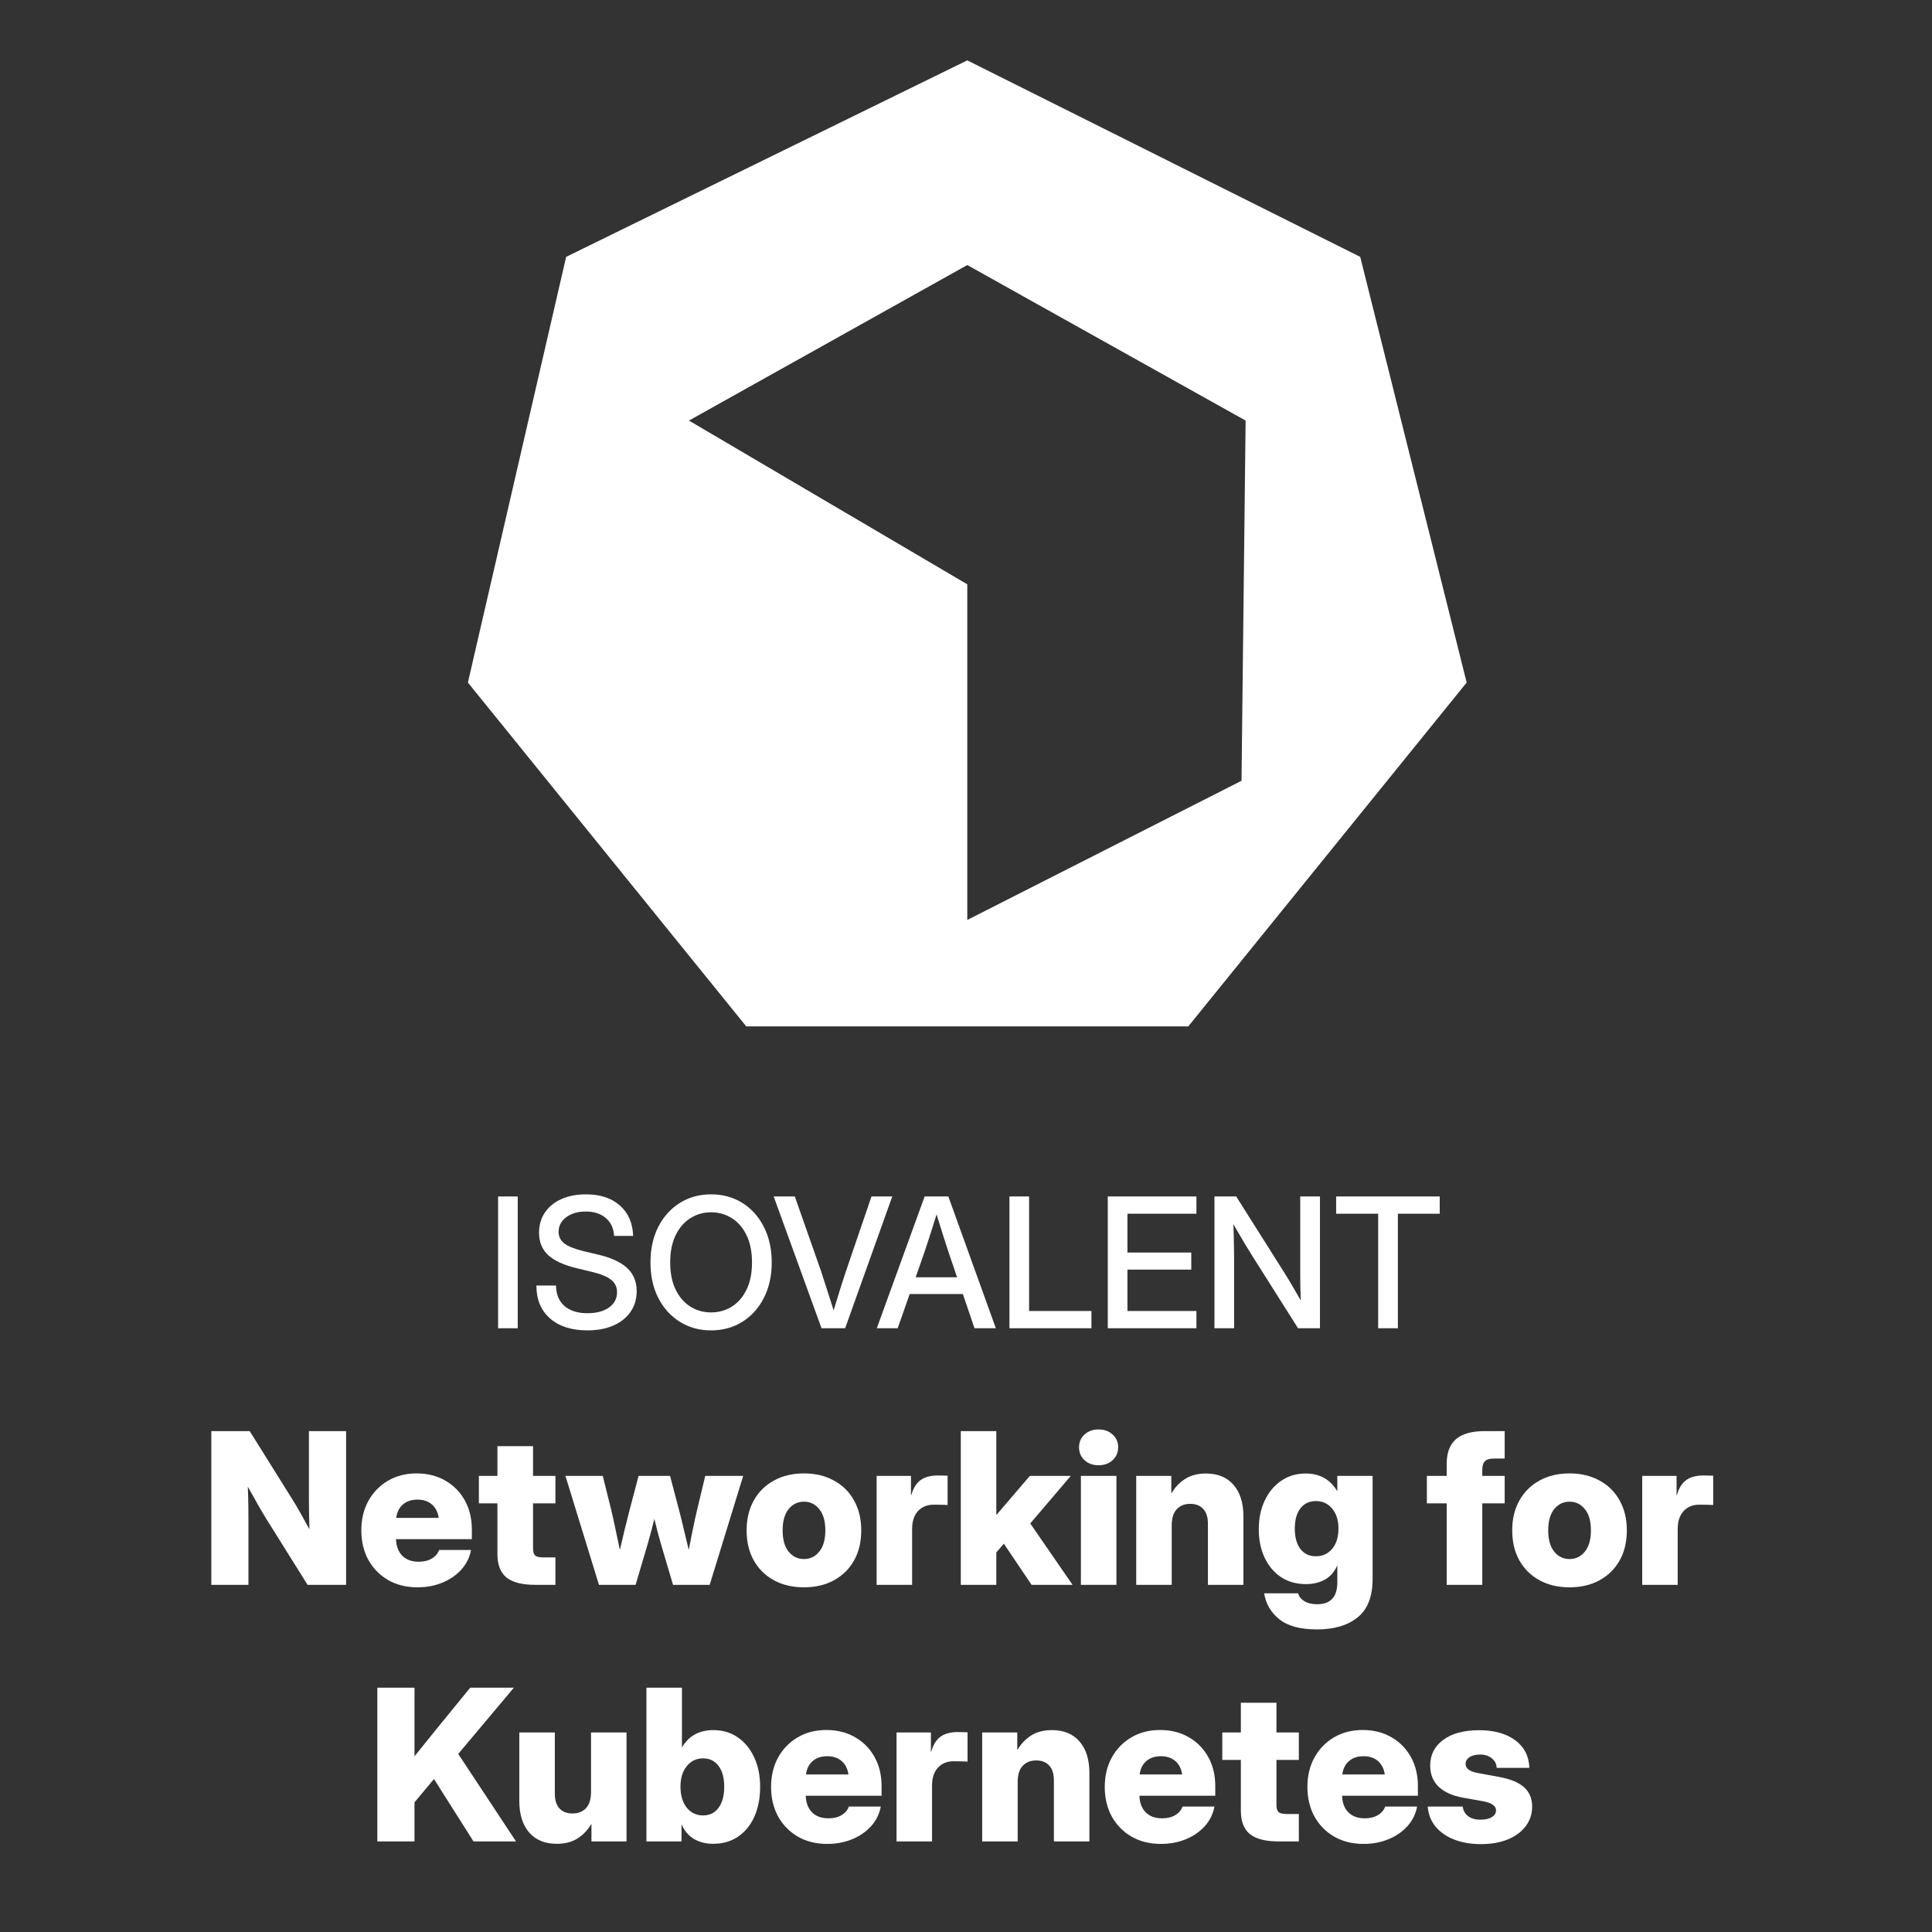 <svg width="128" height="128" viewBox="0 0 128 128" fill="none" xmlns="http://www.w3.org/2000/svg">
<rect x="0" y="0" width="128" height="128" fill="#333333" stroke="none"/>
<path d="M88.523 80.412V79.269H95.385V80.412H92.613V88H91.307V80.412H88.523Z" fill="white"/>
<path d="M80.461 88V79.269H81.902L85.236 84.549C85.338 84.713 85.477 84.945 85.652 85.246C85.828 85.547 86.004 85.852 86.18 86.16C86.168 85.844 86.158 85.523 86.15 85.199C86.147 84.871 86.144 84.627 86.144 84.467V79.269H87.451V88H85.998L83.016 83.283C82.894 83.092 82.719 82.807 82.488 82.428C82.262 82.045 82.004 81.606 81.715 81.109C81.734 81.621 81.746 82.062 81.75 82.434C81.758 82.801 81.762 83.082 81.762 83.277V88H80.461Z" fill="white"/>
<path d="M73.394 88V79.269H79.266V80.412H74.695V82.984H78.926V84.115H74.695V86.857H79.266V88H73.394Z" fill="white"/>
<path d="M66.879 88V79.269H68.18V86.857H72.311V88H66.879Z" fill="white"/>
<path d="M58.09 88L61.26 79.269H62.83L65.977 88H64.564L63.791 85.732H60.27L59.473 88H58.09ZM60.662 84.625H63.41L62.883 83.078C62.766 82.719 62.641 82.334 62.508 81.924C62.375 81.514 62.223 81.025 62.051 80.459C61.875 81.025 61.721 81.514 61.588 81.924C61.455 82.334 61.328 82.719 61.207 83.078L60.662 84.625Z" fill="white"/>
<path d="M54.428 88L51.258 79.269H52.658L54.387 84.191C54.492 84.508 54.613 84.881 54.75 85.311C54.887 85.74 55.047 86.242 55.23 86.816C55.406 86.242 55.56 85.74 55.693 85.311C55.83 84.881 55.951 84.508 56.057 84.191L57.738 79.269H59.115L55.992 88H54.428Z" fill="white"/>
<path d="M47.109 88.141C46.336 88.141 45.647 87.951 45.041 87.572C44.435 87.193 43.959 86.666 43.611 85.99C43.268 85.314 43.096 84.531 43.096 83.641C43.096 82.746 43.268 81.961 43.611 81.285C43.959 80.606 44.435 80.076 45.041 79.697C45.647 79.318 46.336 79.129 47.109 79.129C47.887 79.129 48.578 79.318 49.184 79.697C49.789 80.076 50.264 80.606 50.607 81.285C50.955 81.961 51.129 82.746 51.129 83.641C51.129 84.531 50.955 85.314 50.607 85.99C50.264 86.666 49.789 87.193 49.184 87.572C48.578 87.951 47.887 88.141 47.109 88.141ZM47.109 86.951C47.613 86.951 48.07 86.824 48.48 86.57C48.891 86.312 49.217 85.938 49.459 85.445C49.701 84.949 49.822 84.348 49.822 83.641C49.822 82.93 49.701 82.326 49.459 81.83C49.217 81.334 48.891 80.959 48.48 80.705C48.07 80.447 47.613 80.318 47.109 80.318C46.609 80.318 46.154 80.447 45.744 80.705C45.334 80.959 45.008 81.334 44.766 81.83C44.523 82.326 44.402 82.93 44.402 83.641C44.402 84.348 44.523 84.949 44.766 85.445C45.008 85.938 45.334 86.312 45.744 86.57C46.154 86.824 46.609 86.951 47.109 86.951Z" fill="white"/>
<path d="M38.918 88.141C37.871 88.141 37.045 87.877 36.44 87.35C35.838 86.818 35.537 86.092 35.537 85.17H36.838C36.842 85.744 37.025 86.193 37.389 86.518C37.756 86.842 38.266 87.004 38.918 87.004C39.512 87.004 39.986 86.879 40.342 86.629C40.701 86.375 40.881 86.035 40.881 85.609C40.881 85.273 40.752 85.002 40.494 84.795C40.24 84.584 39.81 84.406 39.205 84.262L38.25 84.033C37.367 83.822 36.723 83.529 36.316 83.154C35.914 82.775 35.713 82.283 35.713 81.678C35.713 81.166 35.842 80.719 36.1 80.336C36.357 79.953 36.719 79.656 37.184 79.445C37.652 79.234 38.199 79.129 38.824 79.129C39.766 79.129 40.514 79.375 41.068 79.867C41.627 80.359 41.92 81.031 41.947 81.883H40.688C40.656 81.379 40.473 80.984 40.137 80.699C39.801 80.41 39.357 80.266 38.807 80.266C38.279 80.266 37.848 80.393 37.512 80.647C37.176 80.897 37.008 81.219 37.008 81.613C37.008 81.93 37.137 82.188 37.395 82.387C37.652 82.582 38.08 82.752 38.678 82.897L39.621 83.119C40.496 83.326 41.141 83.625 41.555 84.016C41.973 84.406 42.182 84.914 42.182 85.539C42.182 86.062 42.047 86.519 41.777 86.91C41.508 87.301 41.129 87.603 40.641 87.818C40.152 88.033 39.578 88.141 38.918 88.141Z" fill="white"/>
<path d="M34.301 79.269V88H33V79.269H34.301Z" fill="white"/>
<path d="M97.987 114.631C98.995 114.631 99.796 114.854 100.394 115.301C100.991 115.747 101.3 116.356 101.323 117.126H99.156C99.152 116.875 99.047 116.666 98.842 116.497C98.641 116.328 98.384 116.244 98.069 116.244C97.764 116.244 97.525 116.303 97.352 116.422C97.183 116.54 97.099 116.688 97.099 116.866C97.099 117.162 97.358 117.361 97.878 117.461L99.327 117.728C100.07 117.864 100.619 118.092 100.975 118.411C101.33 118.73 101.508 119.159 101.508 119.696C101.508 120.188 101.364 120.621 101.077 120.995C100.795 121.369 100.398 121.66 99.888 121.87C99.382 122.075 98.792 122.178 98.117 122.178C97.452 122.178 96.862 122.077 96.347 121.877C95.832 121.676 95.419 121.389 95.109 121.016C94.804 120.642 94.631 120.2 94.59 119.689H96.907C96.944 119.958 97.062 120.17 97.263 120.325C97.463 120.48 97.737 120.558 98.083 120.558C98.407 120.558 98.659 120.501 98.842 120.387C99.024 120.273 99.115 120.125 99.115 119.942C99.115 119.642 98.824 119.439 98.24 119.334L96.935 119.102C96.224 118.974 95.681 118.73 95.308 118.37C94.939 118.01 94.754 117.545 94.754 116.976C94.754 116.265 95.041 115.697 95.615 115.273C96.189 114.845 96.98 114.631 97.987 114.631Z" fill="white"/>
<path fill-rule="evenodd" clip-rule="evenodd" d="M54.743 114.617C55.468 114.617 56.103 114.777 56.65 115.096C57.202 115.41 57.633 115.848 57.942 116.408C58.252 116.964 58.407 117.607 58.407 118.336V118.972H53.383C53.397 119.432 53.533 119.797 53.793 120.065C54.057 120.334 54.422 120.469 54.887 120.469C55.233 120.469 55.523 120.398 55.755 120.257C55.992 120.116 56.154 119.926 56.24 119.689H58.352C58.266 120.173 58.056 120.601 57.724 120.975C57.391 121.348 56.972 121.64 56.466 121.85C55.965 122.059 55.411 122.164 54.805 122.164C54.066 122.164 53.417 122.002 52.856 121.679C52.3 121.355 51.865 120.911 51.551 120.346C51.241 119.776 51.086 119.124 51.086 118.391C51.086 117.657 51.241 117.007 51.551 116.442C51.865 115.873 52.298 115.426 52.85 115.103C53.401 114.779 54.032 114.617 54.743 114.617ZM54.805 116.354C54.408 116.354 54.087 116.461 53.841 116.675C53.595 116.889 53.447 117.185 53.397 117.563H56.213C56.158 117.185 56.008 116.889 55.762 116.675C55.516 116.461 55.197 116.354 54.805 116.354Z" fill="white"/>
<path fill-rule="evenodd" clip-rule="evenodd" d="M76.851 114.617C77.575 114.617 78.211 114.777 78.758 115.096C79.309 115.41 79.74 115.848 80.05 116.408C80.36 116.964 80.515 117.607 80.515 118.336V118.972H75.49C75.504 119.432 75.641 119.797 75.9 120.065C76.165 120.334 76.529 120.469 76.994 120.469C77.341 120.469 77.63 120.398 77.862 120.257C78.099 120.116 78.261 119.926 78.348 119.689H80.46C80.373 120.173 80.164 120.601 79.831 120.975C79.498 121.348 79.079 121.64 78.573 121.85C78.072 122.059 77.518 122.164 76.912 122.164C76.174 122.164 75.524 122.002 74.964 121.679C74.408 121.355 73.973 120.911 73.658 120.346C73.348 119.776 73.193 119.124 73.193 118.391C73.193 117.657 73.348 117.007 73.658 116.442C73.973 115.873 74.406 115.426 74.957 115.103C75.508 114.779 76.14 114.617 76.851 114.617ZM76.912 116.354C76.516 116.354 76.194 116.461 75.948 116.675C75.702 116.889 75.554 117.185 75.504 117.563H78.32C78.266 117.185 78.115 116.889 77.869 116.675C77.623 116.461 77.304 116.354 76.912 116.354Z" fill="white"/>
<path fill-rule="evenodd" clip-rule="evenodd" d="M90.276 114.617C91.001 114.617 91.637 114.777 92.184 115.096C92.735 115.41 93.166 115.848 93.476 116.408C93.785 116.964 93.94 117.607 93.94 118.336V118.972H88.916C88.93 119.432 89.066 119.797 89.326 120.065C89.591 120.334 89.955 120.469 90.42 120.469C90.766 120.469 91.056 120.398 91.288 120.257C91.525 120.116 91.687 119.926 91.773 119.689H93.886C93.799 120.173 93.59 120.601 93.257 120.975C92.924 121.348 92.505 121.64 91.999 121.85C91.498 122.059 90.944 122.164 90.338 122.164C89.6 122.164 88.95 122.002 88.39 121.679C87.834 121.355 87.398 120.911 87.084 120.346C86.774 119.776 86.619 119.124 86.619 118.391C86.619 117.657 86.774 117.007 87.084 116.442C87.398 115.873 87.831 115.426 88.383 115.103C88.934 114.779 89.565 114.617 90.276 114.617ZM90.338 116.354C89.941 116.354 89.62 116.461 89.374 116.675C89.128 116.889 88.98 117.185 88.93 117.563H91.746C91.691 117.185 91.541 116.889 91.295 116.675C91.049 116.461 90.73 116.354 90.338 116.354Z" fill="white"/>
<path d="M36.758 118.828C36.758 119.257 36.86 119.585 37.065 119.812C37.27 120.036 37.56 120.147 37.934 120.147C38.303 120.147 38.599 120.031 38.822 119.799C39.046 119.562 39.157 119.197 39.157 118.705V114.781H41.509V122H39.185V120.831C38.943 121.241 38.635 121.565 38.262 121.802C37.888 122.039 37.43 122.157 36.888 122.157C36.104 122.157 35.493 121.907 35.056 121.405C34.623 120.904 34.406 120.209 34.406 119.32V114.781H36.758V118.828Z" fill="white"/>
<path fill-rule="evenodd" clip-rule="evenodd" d="M45.18 115.752H45.193C45.64 115 46.33 114.624 47.265 114.624C47.875 114.624 48.413 114.784 48.878 115.103C49.343 115.422 49.705 115.864 49.965 116.429C50.229 116.994 50.361 117.643 50.361 118.377C50.361 119.138 50.231 119.803 49.972 120.373C49.717 120.938 49.354 121.378 48.885 121.692C48.42 122.002 47.873 122.157 47.244 122.157C46.77 122.157 46.351 122.052 45.986 121.843C45.626 121.629 45.353 121.31 45.166 120.886H45.152V122H42.828V111.814H45.18V115.752ZM46.581 116.497C46.139 116.497 45.779 116.668 45.501 117.01C45.223 117.352 45.084 117.807 45.084 118.377C45.084 118.956 45.223 119.418 45.501 119.765C45.779 120.106 46.139 120.277 46.581 120.277C47.014 120.277 47.356 120.109 47.606 119.771C47.857 119.434 47.982 118.969 47.982 118.377C47.982 117.789 47.857 117.329 47.606 116.996C47.356 116.663 47.014 116.497 46.581 116.497Z" fill="white"/>
<path d="M27.461 116.36C27.693 116.069 27.928 115.777 28.165 115.485C28.402 115.189 28.639 114.895 28.876 114.604L31.152 111.814H34.044L30.359 116.203L34.188 122H31.371L28.753 117.864L27.461 119.409V122H25V111.814H27.461V116.36Z" fill="white"/>
<path d="M63.801 114.761C63.906 114.761 64.006 114.763 64.102 114.768V116.709C64.015 116.704 63.88 116.7 63.698 116.695C63.516 116.691 63.34 116.688 63.172 116.688C62.748 116.688 62.404 116.83 62.14 117.112C61.88 117.395 61.75 117.791 61.75 118.302V122H59.398V114.781H61.675V116.053H61.695C61.828 115.592 62.033 115.262 62.31 115.062C62.593 114.856 62.976 114.754 63.459 114.754C63.587 114.754 63.7 114.756 63.801 114.761Z" fill="white"/>
<path d="M69.693 114.624C70.477 114.624 71.086 114.875 71.519 115.376C71.956 115.877 72.175 116.572 72.175 117.461V122H69.823V117.953C69.823 117.525 69.721 117.199 69.516 116.976C69.311 116.748 69.021 116.634 68.647 116.634C68.278 116.634 67.982 116.752 67.759 116.989C67.535 117.222 67.424 117.584 67.424 118.076V122H65.072V114.781H67.397V115.95C67.638 115.54 67.946 115.216 68.319 114.979C68.693 114.743 69.151 114.624 69.693 114.624Z" fill="white"/>
<path d="M84.568 114.781H86.052V116.6H84.568V119.573C84.568 119.806 84.614 119.965 84.705 120.052C84.796 120.138 84.974 120.182 85.238 120.182H86.052V122H84.719C83.853 122 83.217 121.838 82.811 121.515C82.41 121.187 82.21 120.672 82.21 119.97V116.6H80.98V114.781H82.21V112.812H84.568V114.781Z" fill="white"/>
<path fill-rule="evenodd" clip-rule="evenodd" d="M86.502 97.624C87.436 97.624 88.133 98.014 88.594 98.793H88.601V97.781H90.939V104.604C90.939 105.779 90.606 106.632 89.94 107.16C89.28 107.689 88.386 107.953 87.261 107.953C86.149 107.953 85.312 107.728 84.752 107.276C84.196 106.825 83.863 106.253 83.754 105.561H86.003C86.067 105.784 86.208 105.959 86.427 106.087C86.645 106.219 86.924 106.285 87.261 106.285C88.154 106.285 88.601 105.802 88.601 104.836V103.722H88.594C88.402 104.15 88.127 104.462 87.767 104.658C87.407 104.854 86.992 104.952 86.522 104.952C85.889 104.952 85.338 104.797 84.868 104.487C84.403 104.173 84.041 103.742 83.781 103.195C83.526 102.648 83.398 102.022 83.398 101.315C83.398 100.6 83.531 99.964 83.795 99.408C84.059 98.852 84.424 98.417 84.889 98.103C85.353 97.784 85.891 97.624 86.502 97.624ZM87.179 99.449C86.746 99.449 86.404 99.611 86.153 99.935C85.907 100.258 85.784 100.705 85.784 101.274C85.784 101.849 85.907 102.298 86.153 102.621C86.404 102.945 86.746 103.106 87.179 103.106C87.625 103.106 87.985 102.942 88.259 102.614C88.537 102.282 88.676 101.835 88.676 101.274C88.676 100.723 88.537 100.281 88.259 99.948C87.985 99.616 87.625 99.449 87.179 99.449Z" fill="white"/>
<path fill-rule="evenodd" clip-rule="evenodd" d="M27.597 97.617C28.321 97.617 28.957 97.777 29.504 98.096C30.055 98.41 30.486 98.848 30.796 99.408C31.106 99.964 31.261 100.607 31.261 101.336V101.972H26.236C26.25 102.432 26.387 102.797 26.646 103.065C26.911 103.334 27.275 103.469 27.74 103.469C28.087 103.469 28.376 103.398 28.608 103.257C28.845 103.116 29.007 102.926 29.094 102.689H31.206C31.119 103.173 30.91 103.601 30.577 103.975C30.244 104.348 29.825 104.64 29.319 104.85C28.818 105.059 28.264 105.164 27.658 105.164C26.92 105.164 26.27 105.002 25.71 104.679C25.154 104.355 24.719 103.911 24.404 103.346C24.094 102.776 23.939 102.124 23.939 101.391C23.939 100.657 24.094 100.007 24.404 99.442C24.719 98.873 25.152 98.426 25.703 98.103C26.255 97.779 26.886 97.617 27.597 97.617ZM27.658 99.353C27.262 99.353 26.94 99.461 26.694 99.675C26.448 99.889 26.3 100.185 26.25 100.563H29.066C29.012 100.185 28.861 99.889 28.615 99.675C28.369 99.461 28.05 99.353 27.658 99.353Z" fill="white"/>
<path fill-rule="evenodd" clip-rule="evenodd" d="M53.266 97.617C54.018 97.617 54.678 97.774 55.248 98.089C55.822 98.399 56.267 98.838 56.581 99.408C56.9 99.973 57.06 100.634 57.06 101.391C57.06 102.156 56.9 102.822 56.581 103.387C56.267 103.947 55.822 104.385 55.248 104.699C54.678 105.009 54.018 105.164 53.266 105.164C52.509 105.164 51.846 105.009 51.276 104.699C50.707 104.389 50.262 103.952 49.943 103.387C49.624 102.822 49.465 102.156 49.465 101.391C49.465 100.634 49.624 99.973 49.943 99.408C50.262 98.838 50.707 98.399 51.276 98.089C51.846 97.774 52.509 97.617 53.266 97.617ZM53.266 99.49C52.855 99.49 52.516 99.654 52.247 99.982C51.983 100.311 51.851 100.78 51.851 101.391C51.851 102.001 51.983 102.471 52.247 102.799C52.511 103.127 52.851 103.291 53.266 103.291C53.676 103.291 54.013 103.127 54.277 102.799C54.546 102.471 54.681 102.001 54.681 101.391C54.681 100.78 54.546 100.311 54.277 99.982C54.013 99.654 53.676 99.49 53.266 99.49Z" fill="white"/>
<path fill-rule="evenodd" clip-rule="evenodd" d="M103.988 97.617C104.74 97.617 105.401 97.774 105.971 98.089C106.545 98.399 106.989 98.838 107.304 99.408C107.623 99.973 107.782 100.634 107.782 101.391C107.782 102.156 107.623 102.822 107.304 103.387C106.989 103.947 106.545 104.385 105.971 104.699C105.401 105.009 104.74 105.164 103.988 105.164C103.232 105.164 102.569 105.009 101.999 104.699C101.429 104.389 100.985 103.952 100.666 103.387C100.347 102.822 100.188 102.156 100.188 101.391C100.188 100.634 100.347 99.973 100.666 99.408C100.985 98.838 101.429 98.399 101.999 98.089C102.569 97.774 103.232 97.617 103.988 97.617ZM103.988 99.49C103.578 99.49 103.239 99.654 102.97 99.982C102.705 100.311 102.573 100.78 102.573 101.391C102.573 102.001 102.705 102.471 102.97 102.799C103.234 103.127 103.574 103.291 103.988 103.291C104.398 103.291 104.736 103.127 105 102.799C105.269 102.471 105.403 102.001 105.403 101.391C105.403 100.78 105.269 100.311 105 99.982C104.736 99.654 104.398 99.49 103.988 99.49Z" fill="white"/>
<path d="M19.435 99.442C19.558 99.634 19.717 99.905 19.913 100.256C20.109 100.602 20.305 100.958 20.501 101.322C20.492 100.921 20.483 100.529 20.474 100.146C20.469 99.764 20.467 99.458 20.467 99.231V94.814H22.928V105H20.378L17.726 100.762C17.575 100.525 17.386 100.208 17.158 99.811C16.93 99.415 16.684 98.978 16.42 98.499C16.438 98.996 16.45 99.442 16.454 99.839C16.459 100.235 16.461 100.541 16.461 100.755V105H14V94.814H16.543L19.435 99.442Z" fill="white"/>
<path d="M35.315 97.781H36.798V99.6H35.315V102.573C35.315 102.806 35.36 102.965 35.451 103.052C35.542 103.138 35.72 103.182 35.984 103.182H36.798V105H35.465C34.599 105 33.963 104.838 33.558 104.515C33.157 104.187 32.956 103.672 32.956 102.97V99.6H31.726V97.781H32.956V95.812H35.315V97.781Z" fill="white"/>
<path d="M40.496 100.037C40.596 100.456 40.692 100.892 40.783 101.343L41.07 102.683L41.385 101.343C41.494 100.892 41.603 100.456 41.713 100.037L42.308 97.781H44.393L44.987 100.037C45.097 100.456 45.204 100.892 45.309 101.343C45.418 101.789 45.525 102.236 45.63 102.683C45.721 102.236 45.81 101.789 45.897 101.343C45.988 100.896 46.083 100.461 46.184 100.037L46.724 97.781H49.239L47.018 105H44.591L43.791 102.3C43.714 102.031 43.638 101.757 43.565 101.479C43.492 101.197 43.422 100.914 43.353 100.632L43.135 101.479C43.062 101.757 42.987 102.031 42.909 102.3L42.109 105H39.683L37.461 97.781H39.935L40.496 100.037Z" fill="white"/>
<path d="M62.48 97.761C62.585 97.761 62.685 97.763 62.781 97.768V99.709C62.695 99.704 62.56 99.7 62.378 99.695C62.196 99.691 62.02 99.689 61.852 99.689C61.428 99.689 61.084 99.83 60.819 100.112C60.56 100.395 60.43 100.791 60.43 101.302V105H58.078V97.781H60.355V99.053H60.375C60.507 98.592 60.712 98.262 60.99 98.061C61.273 97.856 61.656 97.754 62.139 97.754C62.266 97.754 62.38 97.756 62.48 97.761Z" fill="white"/>
<path d="M66.008 100.345H66.035L68.23 97.781H70.943L68.257 100.933L71.06 105H68.346L66.507 102.272L66.008 102.854V105H63.656V94.814H66.008V100.345Z" fill="white"/>
<path d="M73.965 105H71.613V97.781H73.965V105Z" fill="white"/>
<path d="M79.898 97.624C80.682 97.624 81.291 97.875 81.724 98.376C82.161 98.877 82.38 99.572 82.38 100.461V105H80.028V100.953C80.028 100.525 79.926 100.199 79.721 99.976C79.516 99.748 79.226 99.634 78.853 99.634C78.483 99.634 78.187 99.752 77.964 99.989C77.741 100.222 77.629 100.584 77.629 101.076V105H75.277V97.781H77.602V98.95C77.843 98.54 78.151 98.216 78.524 97.98C78.898 97.743 79.356 97.624 79.898 97.624Z" fill="white"/>
<path d="M99.689 96.633H98.971C98.693 96.633 98.495 96.692 98.376 96.811C98.262 96.924 98.205 97.118 98.205 97.392V97.781H99.689V99.6H98.205V105H95.847V99.6H94.534V97.781H95.847V96.981C95.847 96.248 96.052 95.703 96.462 95.348C96.877 94.992 97.515 94.814 98.376 94.814H99.689V96.633Z" fill="white"/>
<path d="M113.203 97.761C113.308 97.761 113.408 97.763 113.504 97.768V99.709C113.417 99.704 113.283 99.7 113.101 99.695C112.918 99.691 112.743 99.689 112.574 99.689C112.15 99.689 111.806 99.83 111.542 100.112C111.282 100.395 111.152 100.791 111.152 101.302V105H108.801V97.781H111.077V99.053H111.098C111.23 98.592 111.435 98.262 111.713 98.061C111.995 97.856 112.378 97.754 112.861 97.754C112.989 97.754 113.103 97.756 113.203 97.761Z" fill="white"/>
<path d="M72.782 94.705C73.16 94.705 73.47 94.817 73.712 95.04C73.958 95.259 74.081 95.541 74.081 95.888C74.081 96.234 73.958 96.519 73.712 96.742C73.47 96.966 73.16 97.077 72.782 97.077C72.409 97.077 72.099 96.966 71.853 96.742C71.611 96.519 71.49 96.234 71.49 95.888C71.49 95.541 71.611 95.259 71.853 95.04C72.099 94.817 72.409 94.705 72.782 94.705Z" fill="white"/>
<path fill-rule="evenodd" clip-rule="evenodd" d="M90.118 17.017L97.17 45.221L78.728 68H49.44L31 45.221L37.509 17.017L64.085 4L90.118 17.017ZM45.644 27.864L64.085 38.712V60.949L82.254 51.728L82.525 27.864L64.085 17.56L45.644 27.864Z" fill="white"/>
</svg>
